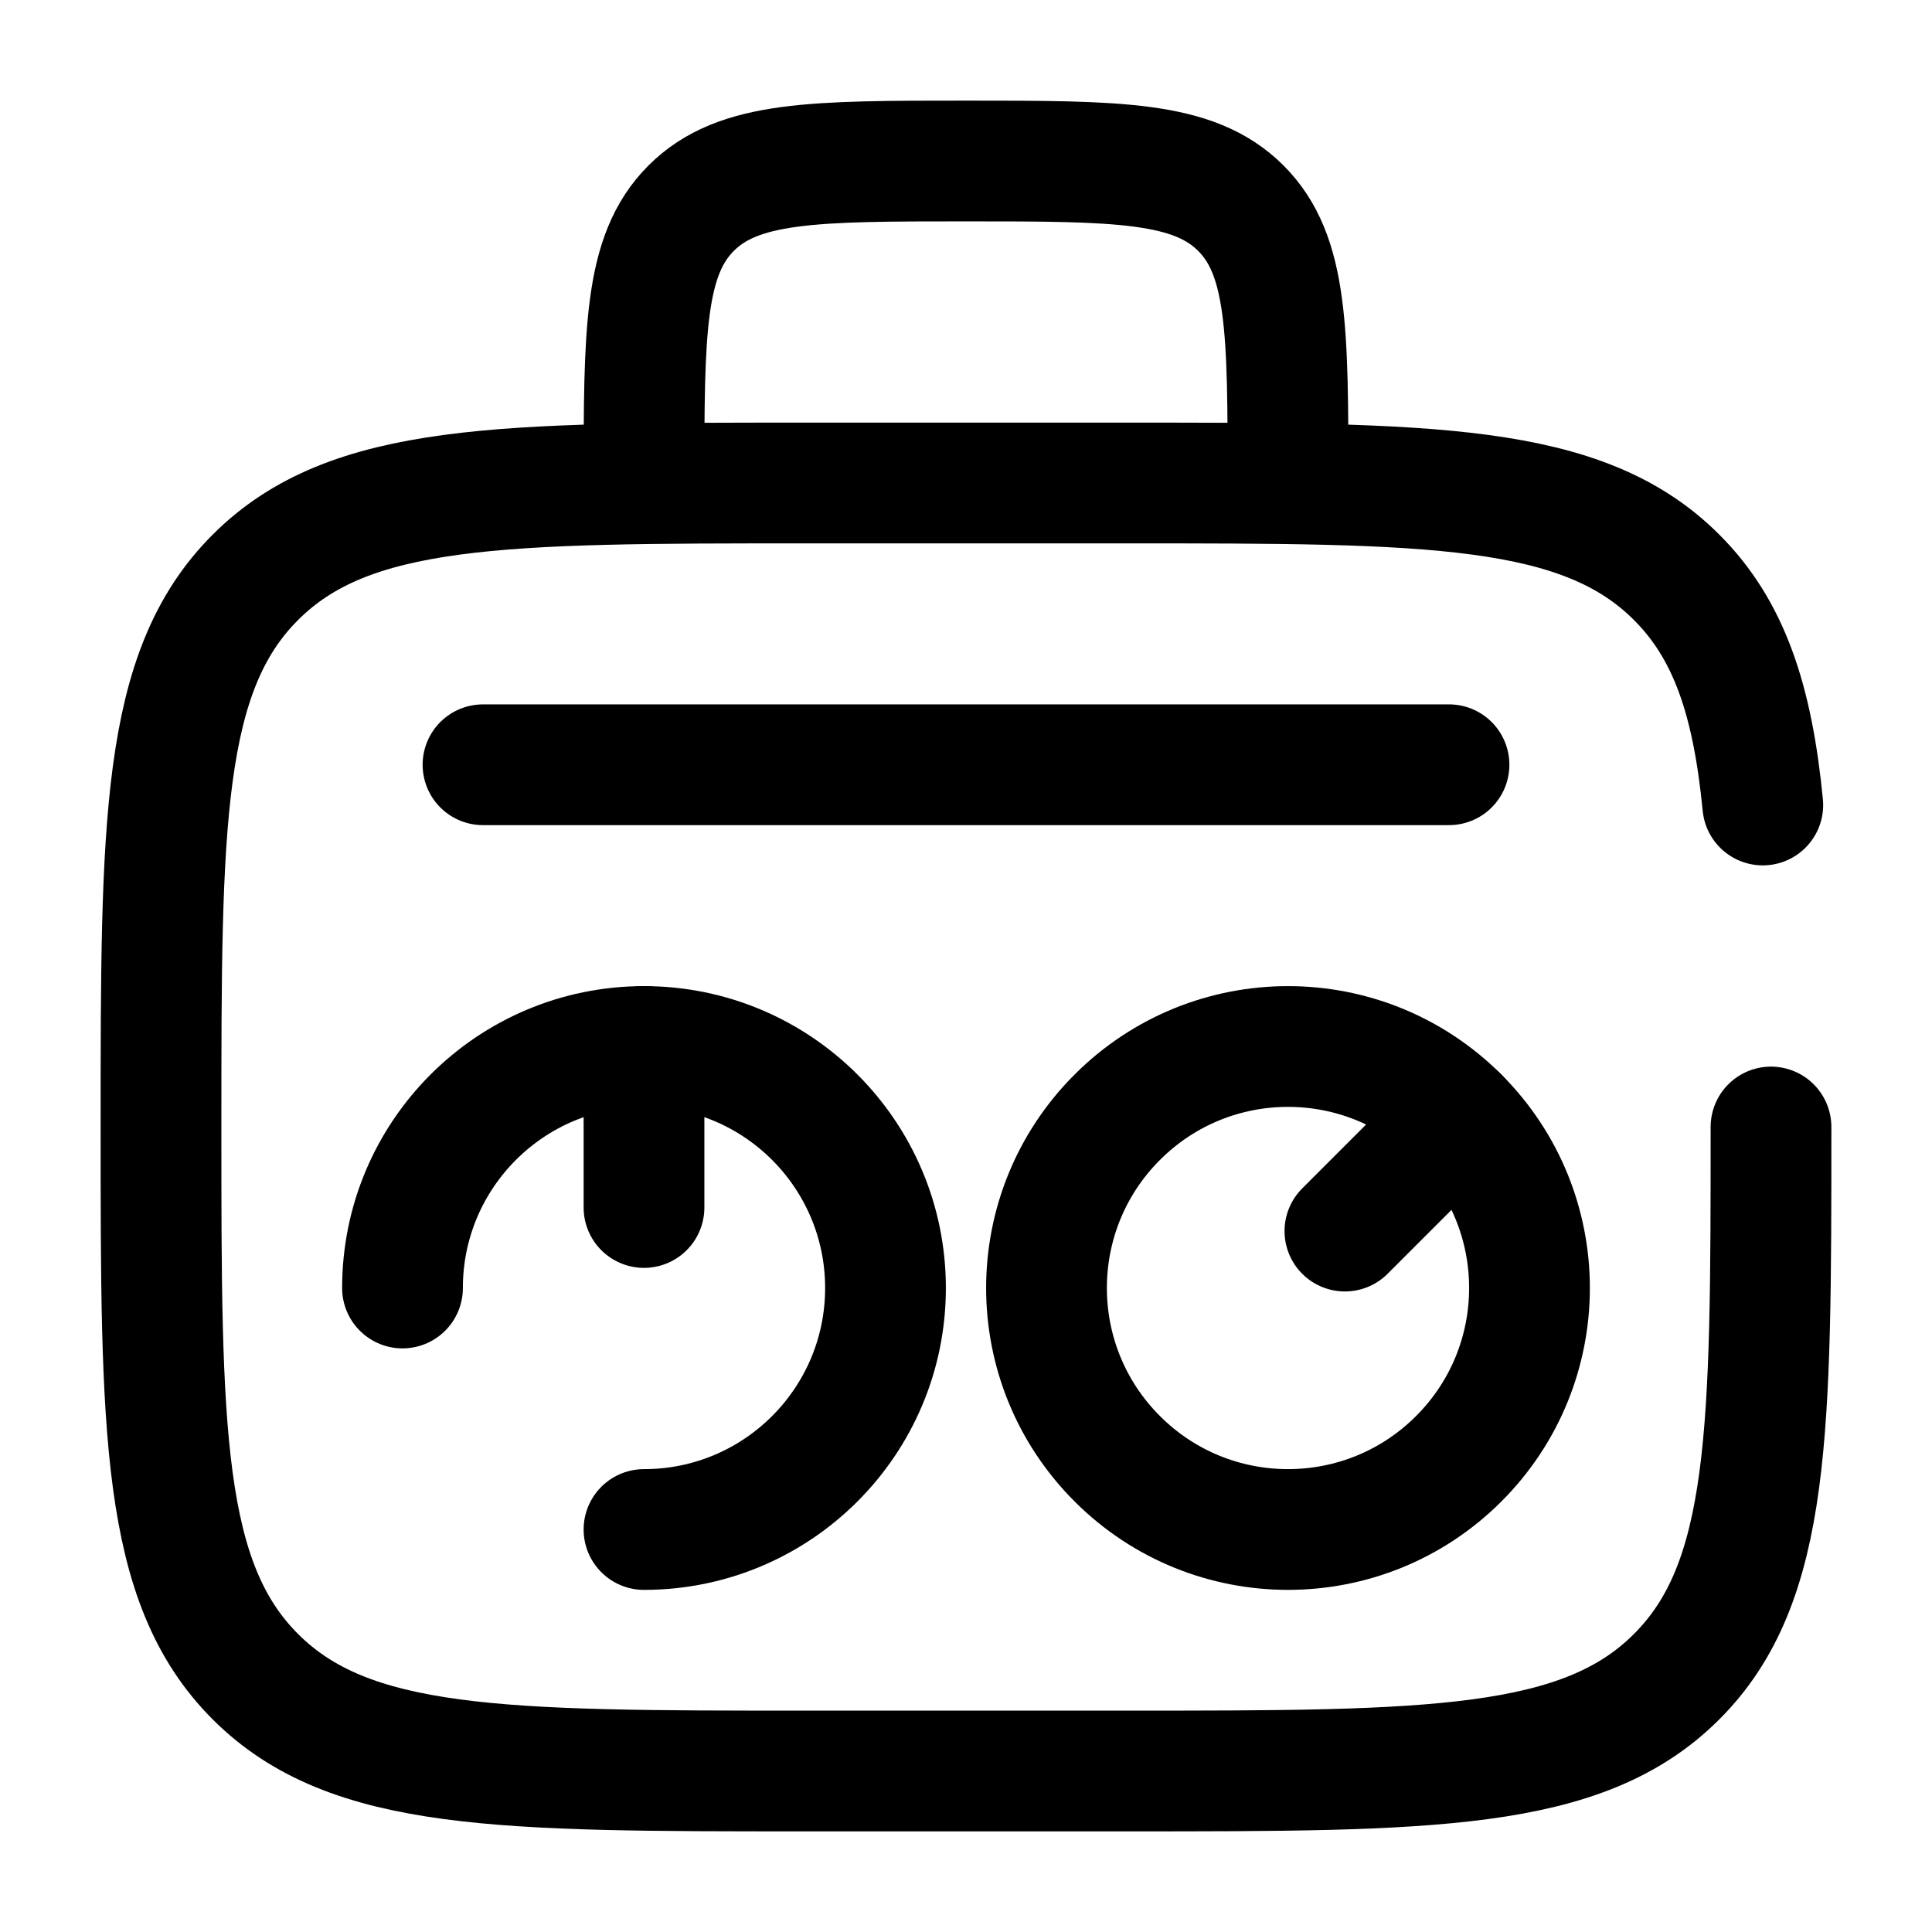 <svg width="24" height="24" viewBox="0 0 24 24" fill="none" xmlns="http://www.w3.org/2000/svg">
    <path d="M6 9.5H12H18" stroke="currentColor" stroke-width="1.5" stroke-linecap="round" stroke-linejoin="round"/>
    <path d="M22 14C22 17.771 22 19.657 20.828 20.828C19.657 22 17.771 22 14 22H10C6.229 22 4.343 22 3.172 20.828C2 19.657 2 17.771 2 14C2 10.229 2 8.343 3.172 7.172C4.343 6 6.229 6 10 6H14C17.771 6 19.657 6 20.828 7.172C21.482 7.825 21.771 8.7 21.898 10"
          stroke="currentColor" stroke-width="1.5" stroke-linecap="round"/>
    <path d="M16 6C16 4.114 16 3.172 15.414 2.586C14.828 2 13.886 2 12 2C10.114 2 9.172 2 8.586 2.586C8 3.172 8 4.114 8 6"
          stroke="currentColor" stroke-width="1.5"/>
    <path d="M8 19C9.657 19 11 17.657 11 16C11 14.343 9.657 13 8 13C6.343 13 5 14.343 5 16"
          stroke="currentColor" stroke-width="1.5" stroke-linecap="round"/>
    <path d="M18.121 18.121C16.95 19.293 15.05 19.293 13.879 18.121C12.707 16.95 12.707 15.05 13.879 13.879C15.05 12.707 16.95 12.707 18.121 13.879C19.293 15.05 19.293 16.95 18.121 18.121Z"
          stroke="currentColor" stroke-width="1.5"/>
    <path d="M8 13V15" stroke="currentColor" stroke-width="1.5" stroke-linecap="round" stroke-linejoin="round"/>
    <path d="M18.121 13.879L16.707 15.293" stroke="currentColor" stroke-width="1.5" stroke-linecap="round"
          stroke-linejoin="round"/>
</svg>

